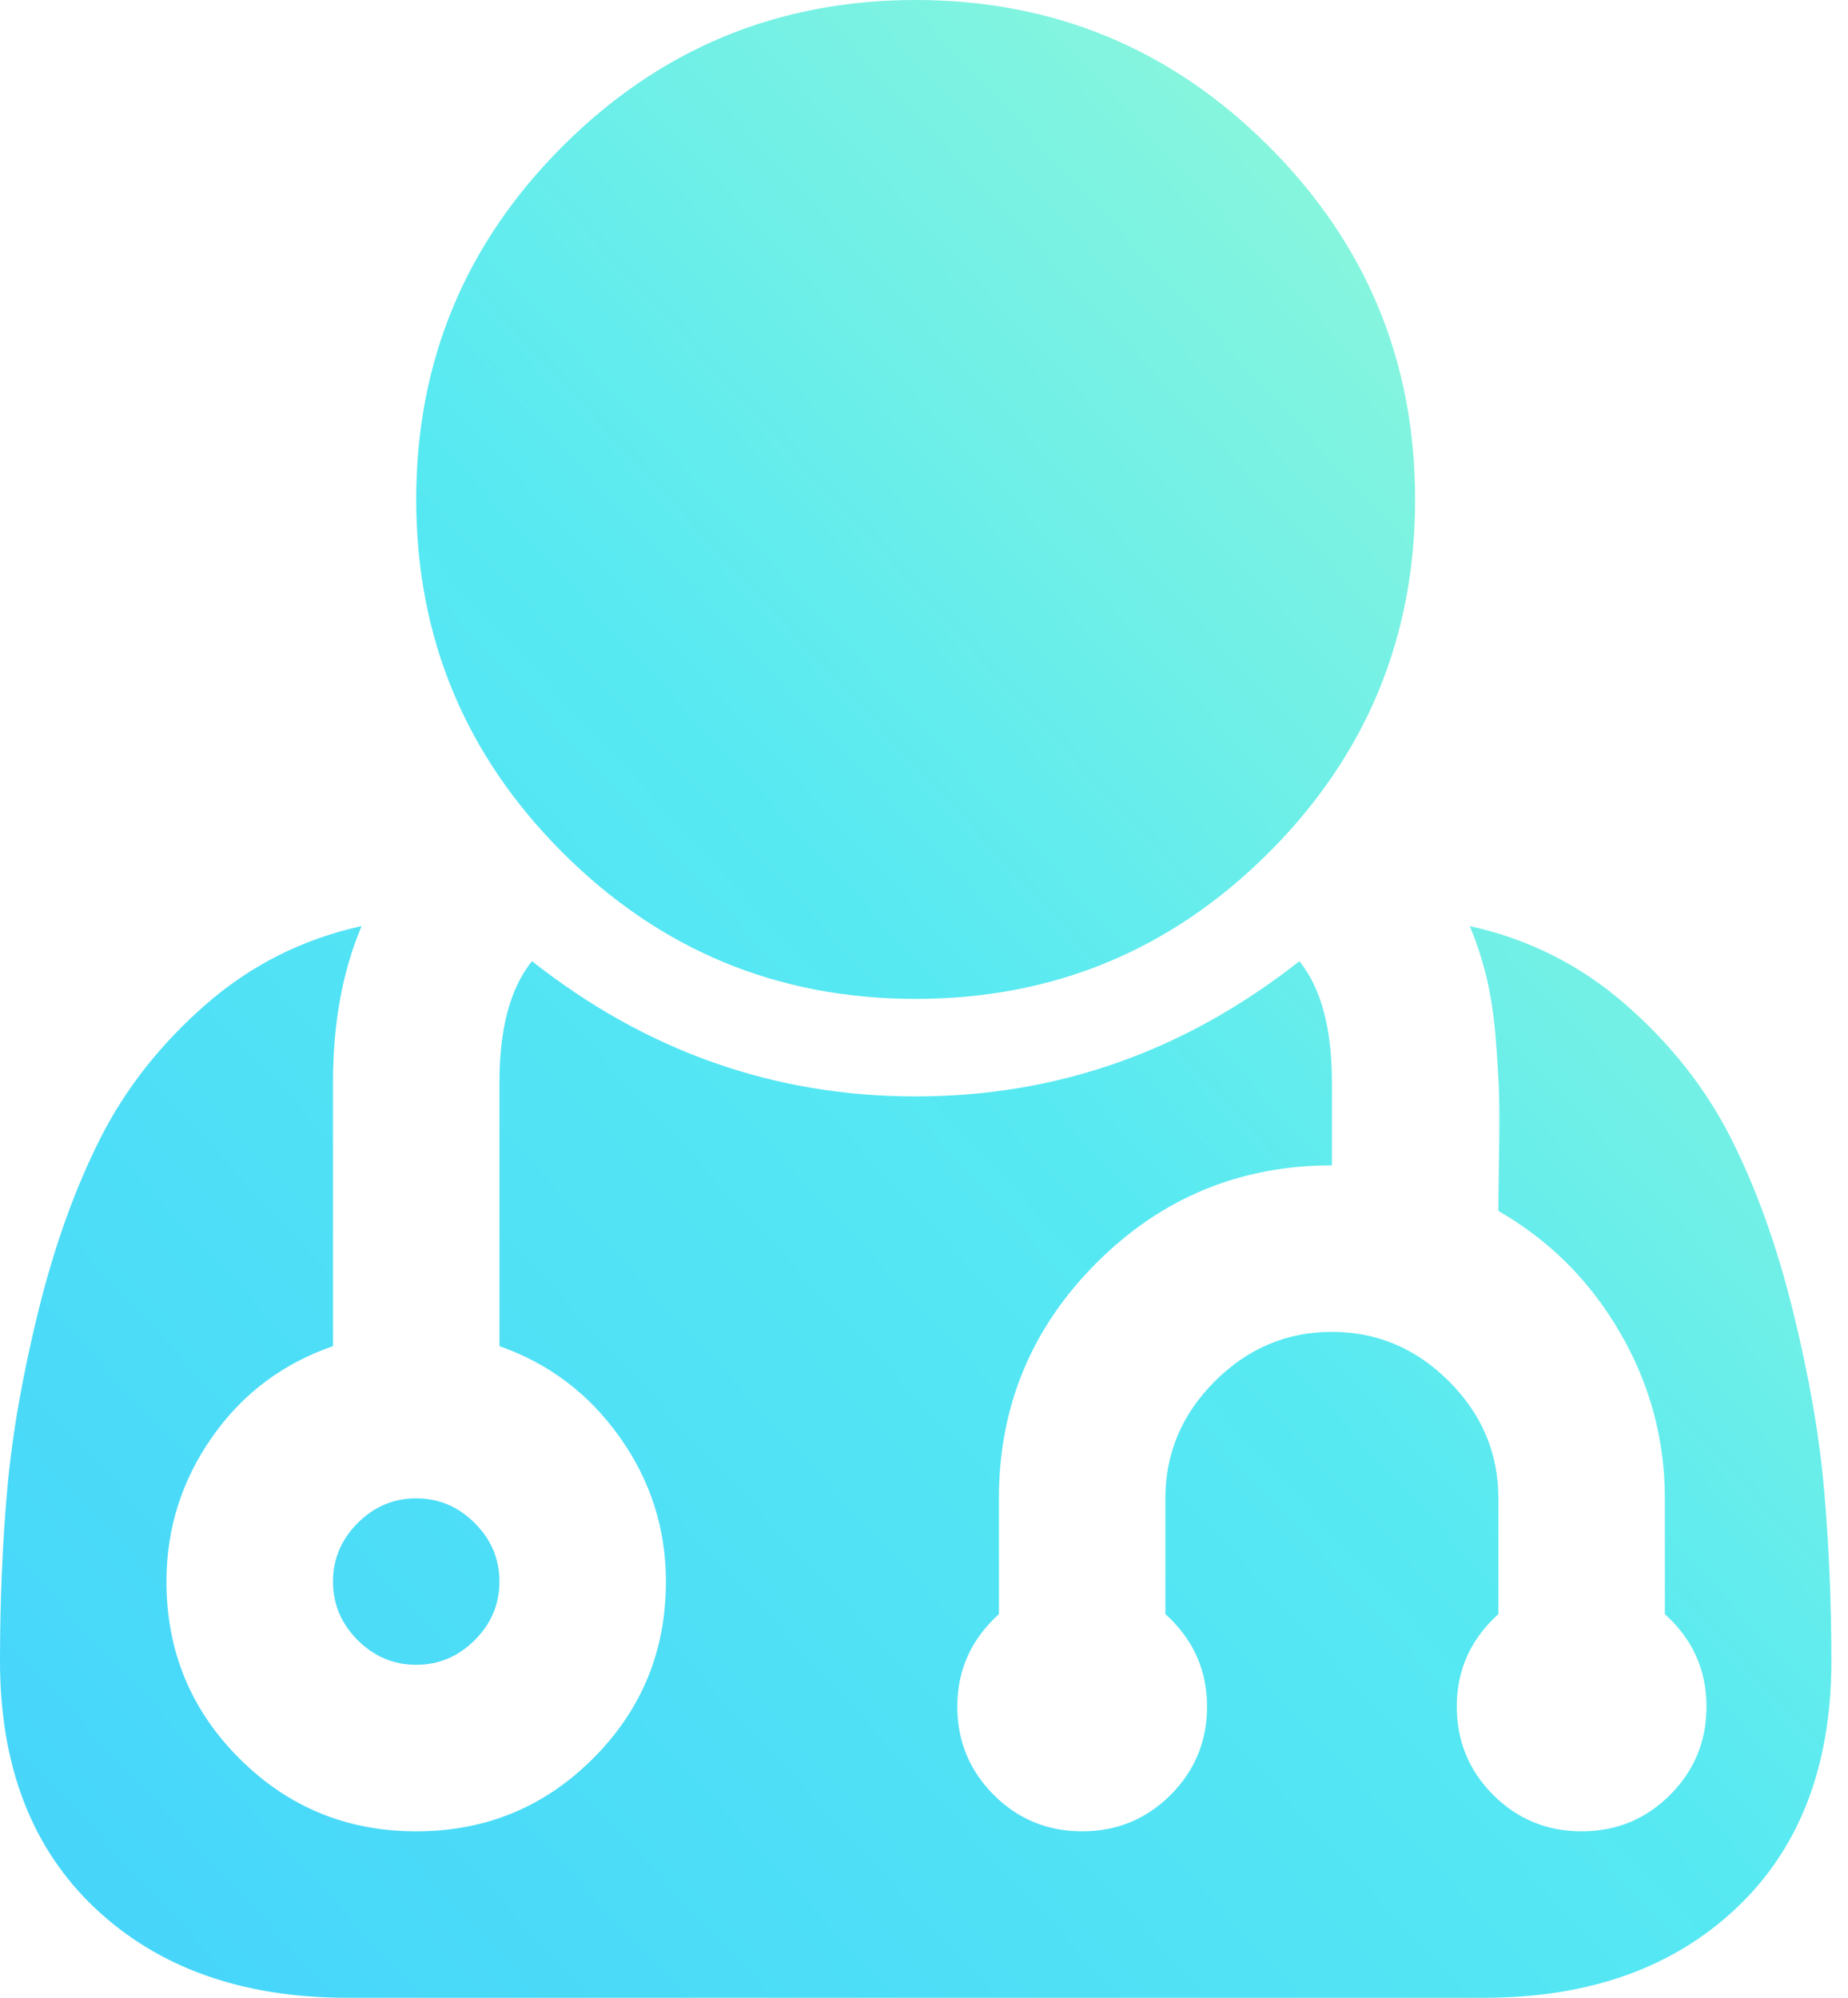 <?xml version="1.0" encoding="UTF-8"?>
<svg width="37px" height="40px" viewBox="0 0 37 40" version="1.1" xmlns="http://www.w3.org/2000/svg" xmlns:xlink="http://www.w3.org/1999/xlink">
    <!-- Generator: Sketch 46.2 (44496) - http://www.bohemiancoding.com/sketch -->
    <title></title>
    <desc>Created with Sketch.</desc>
    <defs>
        <linearGradient x1="95.783%" y1="4.217%" x2="1.531%" y2="98.469%" id="linearGradient-1">
            <stop stop-color="#9EFBD3" offset="0%"></stop>
            <stop stop-color="#57E9F2" offset="47.873%"></stop>
            <stop stop-color="#45D4FB" offset="100%"></stop>
        </linearGradient>
    </defs>
    <g id="Page-1" stroke="none" stroke-width="1" fill="none" fill-rule="evenodd">
        <path d="M10,31.667 C10,32.118 9.835,32.509 9.505,32.839 C9.175,33.168 8.785,33.333 8.333,33.333 C7.882,33.333 7.491,33.168 7.161,32.839 C6.832,32.509 6.667,32.118 6.667,31.667 C6.667,31.215 6.832,30.825 7.161,30.495 C7.491,30.165 7.882,30 8.333,30 C8.785,30 9.175,30.165 9.505,30.495 C9.835,30.825 10,31.215 10,31.667 Z M36.667,33.255 C36.667,35.356 36.033,37.005 34.766,38.203 C33.498,39.401 31.814,40 29.714,40 L6.953,40 C4.852,40 3.168,39.401 1.901,38.203 C0.634,37.005 0,35.356 0,33.255 C0,32.075 0.048,30.938 0.143,29.844 C0.239,28.75 0.447,27.552 0.768,26.25 C1.089,24.948 1.502,23.798 2.005,22.799 C2.509,21.801 3.212,20.907 4.115,20.117 C5.017,19.327 6.059,18.802 7.24,18.542 C6.858,19.444 6.667,20.486 6.667,21.667 L6.667,26.953 C5.66,27.3 4.852,27.908 4.245,28.776 C3.637,29.644 3.333,30.608 3.333,31.667 C3.333,33.056 3.819,34.236 4.792,35.208 C5.764,36.181 6.944,36.667 8.333,36.667 C9.722,36.667 10.903,36.181 11.875,35.208 C12.847,34.236 13.333,33.056 13.333,31.667 C13.333,30.608 13.025,29.644 12.409,28.776 C11.793,27.908 10.99,27.3 10,26.953 L10,21.667 C10,20.59 10.217,19.783 10.651,19.245 C12.943,21.05 15.503,21.953 18.333,21.953 C21.163,21.953 23.724,21.05 26.016,19.245 C26.45,19.783 26.667,20.59 26.667,21.667 L26.667,23.333 C24.826,23.333 23.255,23.984 21.953,25.286 C20.651,26.589 20,28.16 20,30 L20,32.318 C19.444,32.821 19.167,33.437 19.167,34.167 C19.167,34.861 19.41,35.451 19.896,35.938 C20.382,36.424 20.972,36.667 21.667,36.667 C22.361,36.667 22.951,36.424 23.438,35.938 C23.924,35.451 24.167,34.861 24.167,34.167 C24.167,33.437 23.889,32.821 23.333,32.318 L23.333,30 C23.333,29.097 23.663,28.316 24.323,27.656 C24.983,26.997 25.764,26.667 26.667,26.667 C27.569,26.667 28.351,26.997 29.01,27.656 C29.67,28.316 30,29.097 30,30 L30,32.318 C29.444,32.821 29.167,33.437 29.167,34.167 C29.167,34.861 29.41,35.451 29.896,35.938 C30.382,36.424 30.972,36.667 31.667,36.667 C32.361,36.667 32.951,36.424 33.438,35.938 C33.924,35.451 34.167,34.861 34.167,34.167 C34.167,33.437 33.889,32.821 33.333,32.318 L33.333,30 C33.333,28.819 33.034,27.713 32.435,26.68 C31.836,25.647 31.024,24.835 30,24.245 C30,24.071 30.004,23.702 30.013,23.138 C30.022,22.574 30.022,22.157 30.013,21.888 C30.004,21.619 29.983,21.259 29.948,20.807 C29.913,20.356 29.852,19.948 29.766,19.583 C29.679,19.219 29.566,18.872 29.427,18.542 C30.608,18.802 31.649,19.327 32.552,20.117 C33.455,20.907 34.158,21.801 34.661,22.799 C35.165,23.798 35.577,24.948 35.898,26.25 C36.22,27.552 36.428,28.75 36.523,29.844 C36.619,30.938 36.667,32.075 36.667,33.255 Z M28.333,10 C28.333,12.76 27.357,15.117 25.404,17.07 C23.451,19.023 21.094,20 18.333,20 C15.573,20 13.216,19.023 11.263,17.07 C9.31,15.117 8.333,12.76 8.333,10 C8.333,7.24 9.31,4.883 11.263,2.93 C13.216,0.977 15.573,0 18.333,0 C21.094,0 23.451,0.977 25.404,2.93 C27.357,4.883 28.333,7.24 28.333,10 Z" id="" fill="url(#linearGradient-1)"></path>
    </g>
</svg>